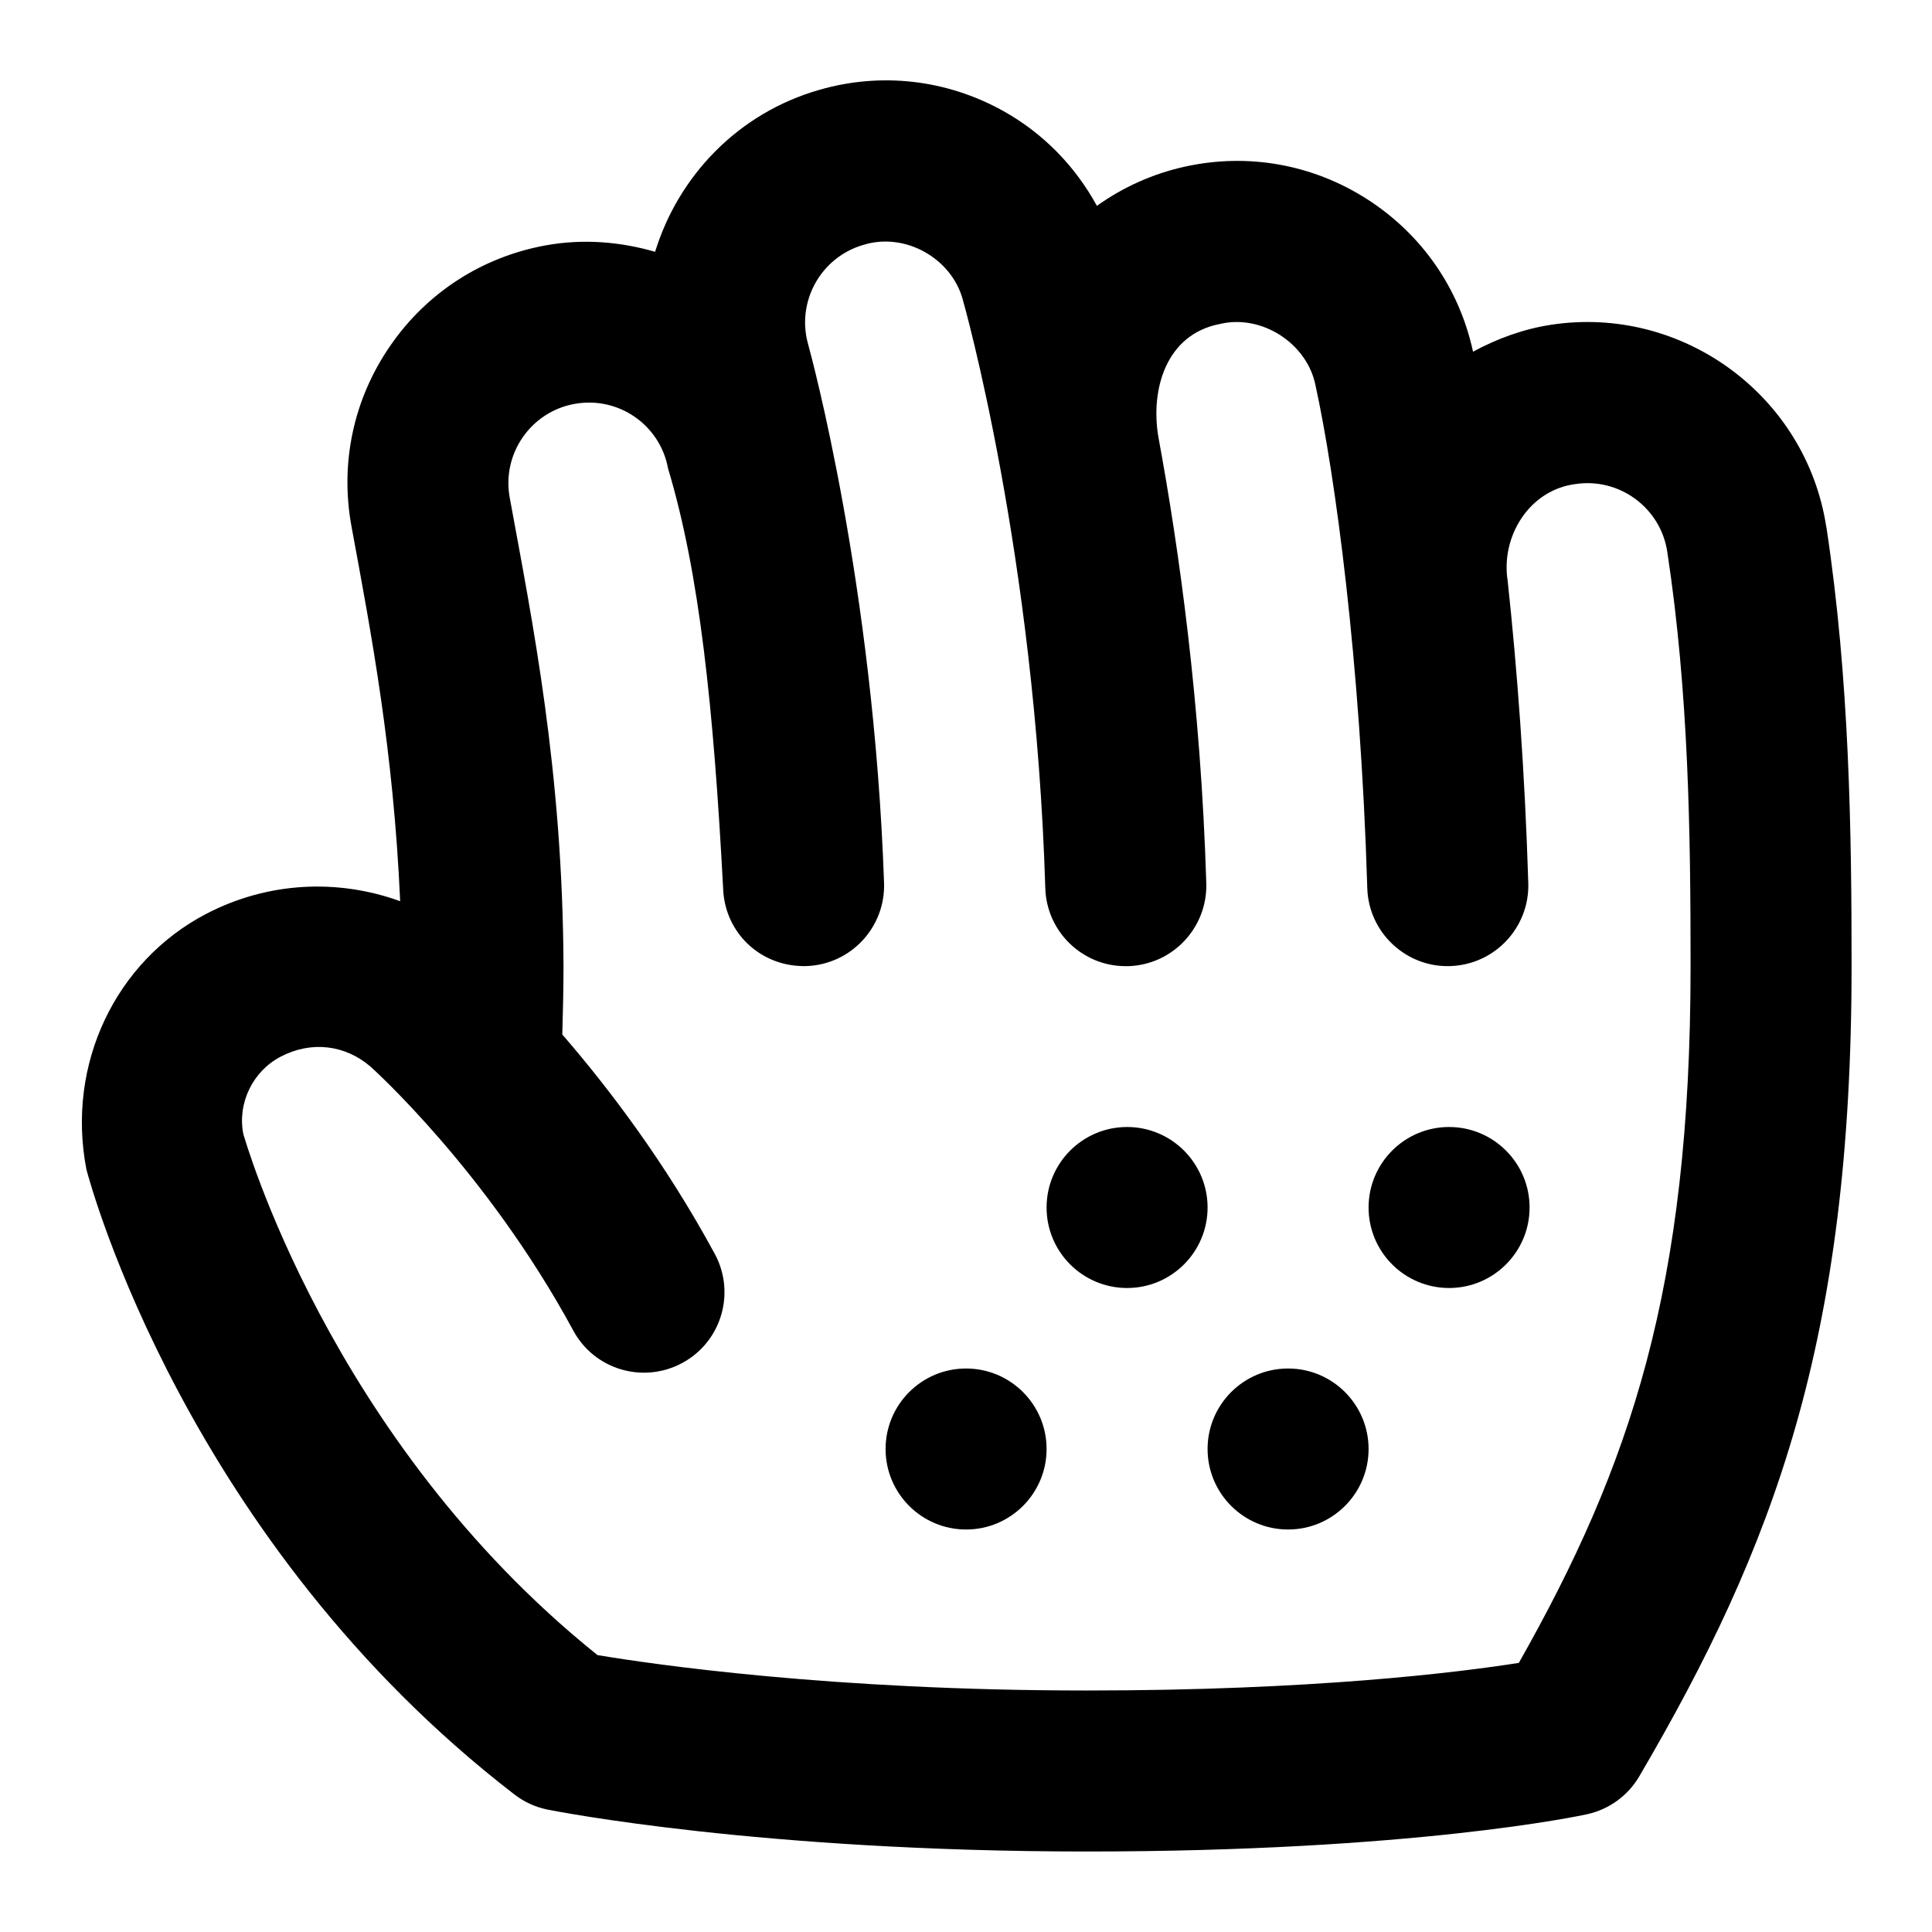 <svg id="Layer_1" viewBox="0 0 24 24" xmlns="http://www.w3.org/2000/svg" data-name="Layer 1"><path d="m22.687 6.547c-.25-1.636-1.791-2.76-3.417-2.513-.347.053-.672.173-.972.335 0-.004-.002-.009-.002-.012-.172-.782-.639-1.451-1.315-1.884-.675-.432-1.478-.575-2.257-.404-.402.088-.773.256-1.098.488-.269-.492-.666-.902-1.168-1.181-.7-.388-1.51-.481-2.276-.261-1.015.289-1.755 1.073-2.044 2.013-.432-.125-.893-.165-1.365-.079-.788.145-1.473.588-1.927 1.249-.455.66-.625 1.457-.479 2.245.247 1.337.52 2.772.604 4.652-.775-.281-1.643-.242-2.409.157-1.123.586-1.741 1.864-1.489 3.173.049.188 1.248 4.632 5.318 7.767.122.094.263.158.414.188.106.021 2.644.52 6.696.52s6.129-.444 6.215-.463c.272-.06.507-.23.648-.471 1.67-2.851 2.637-5.412 2.637-10.066 0-1.644-.024-3.556-.313-5.453zm-3.82 14.11c-.764.12-2.562.343-5.366.343-3.171 0-5.39-.325-6.079-.44-3.35-2.688-4.397-6.475-4.4-6.475-.074-.383.118-.778.465-.959.379-.198.8-.149 1.118.126.014.013 1.443 1.293 2.516 3.276.262.486.868.666 1.355.403.486-.263.666-.87.403-1.355-.616-1.139-1.324-2.067-1.894-2.725.008-.28.015-.561.015-.85-.01-2.429-.385-4.274-.668-5.819-.1-.542.26-1.064.801-1.164.549-.101 1.067.26 1.166.802.392 1.304.565 2.97.684 5.216.019.552.467.979 1.034.965.552-.019.984-.482.965-1.034-.128-3.701-.908-6.563-.943-6.69-.15-.531.159-1.085.69-1.236.514-.159 1.096.167 1.233.688.009.031.898 3.165 1.023 7.303.016.542.46.97.999.97h.031c.552-.017.986-.478.97-1.03-.067-2.219-.338-4.15-.594-5.537-.103-.591.091-1.281.761-1.41.519-.126 1.086.239 1.19.763.243 1.111.558 3.414.643 6.244.016.553.482.987 1.03.969.552-.017.986-.478.97-1.03-.043-1.401-.139-2.668-.256-3.754-.088-.55.266-1.13.842-1.204.544-.082 1.056.293 1.14.838.268 1.758.29 3.508.29 5.15 0 4.006-.748 6.208-2.134 8.657zm-3.866-5.657c0 .552-.448 1-1 1s-1-.448-1-1 .448-1 1-1 1 .448 1 1zm4 0c0 .552-.448 1-1 1s-1-.448-1-1 .448-1 1-1 1 .448 1 1zm-2 3c0 .552-.448 1-1 1s-1-.448-1-1 .448-1 1-1 1 .448 1 1zm-4 0c0 .552-.448 1-1 1s-1-.448-1-1 .448-1 1-1 1 .448 1 1z"/></svg>